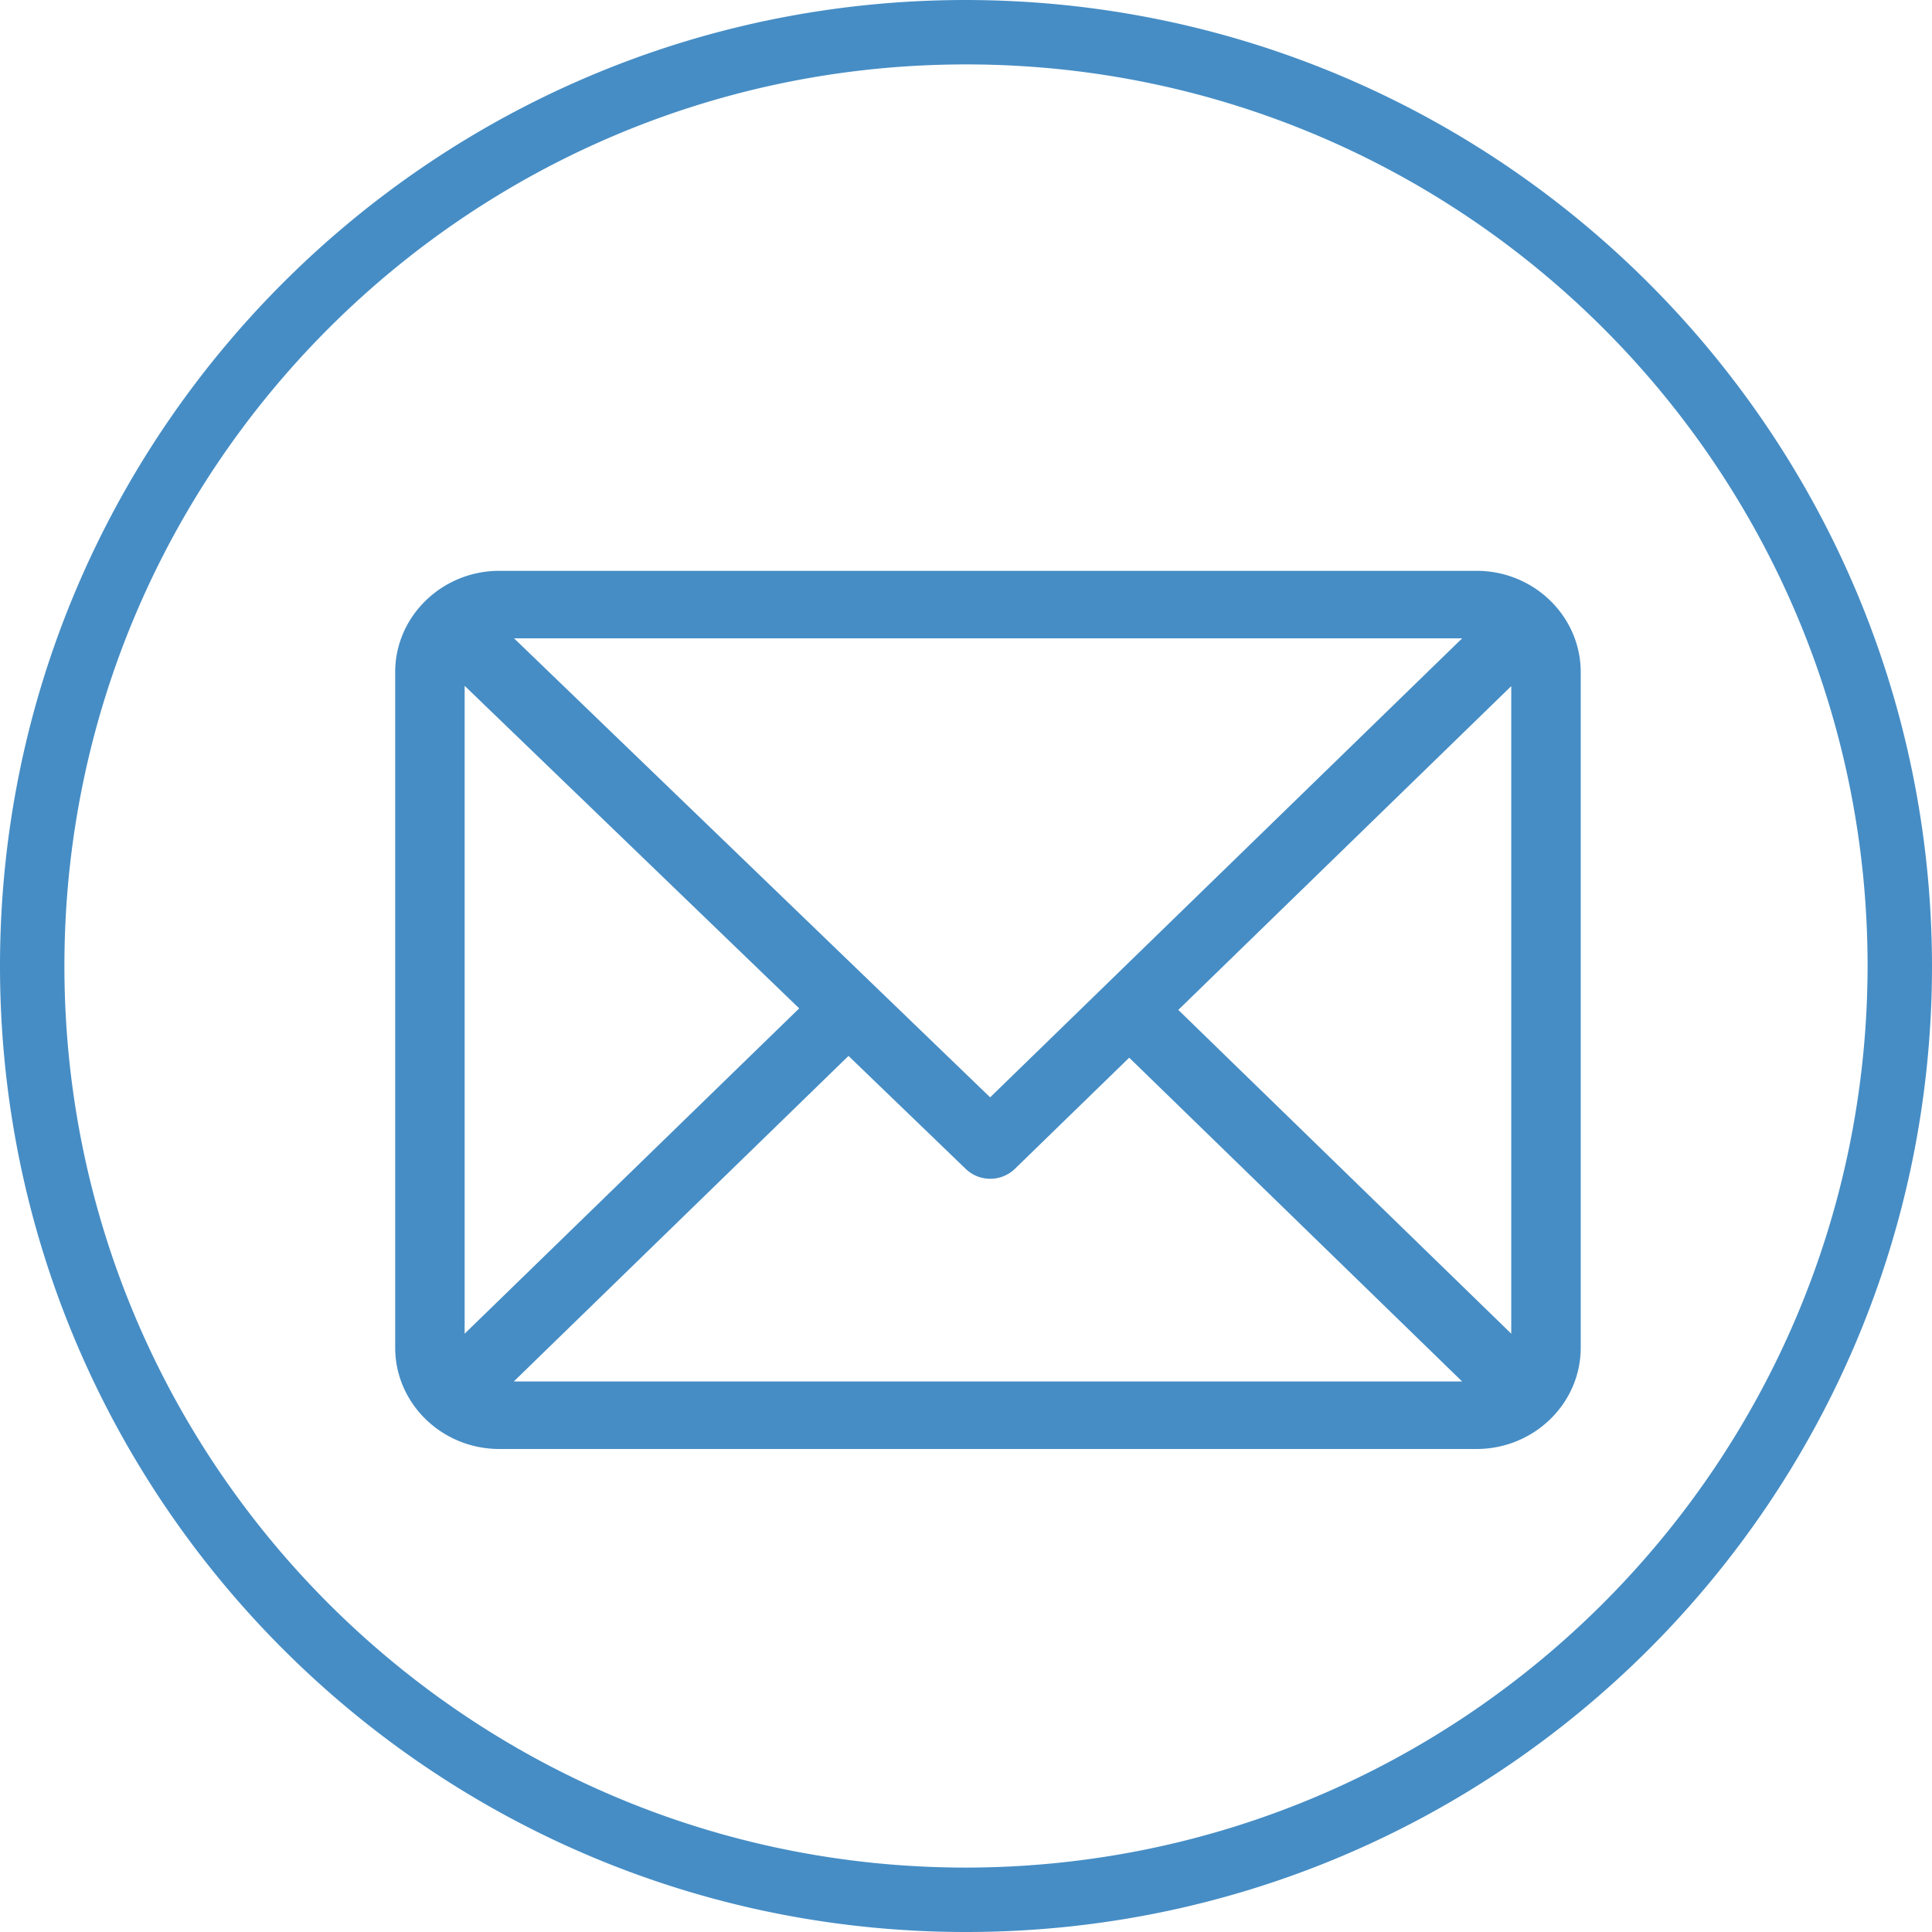 <svg xmlns="http://www.w3.org/2000/svg" width="44" height="44">
    <path fill="#468DC5" fill-rule="evenodd" d="M22 44C9.85 44 0 34.15 0 22S9.85 0 22 0c12.145.014 21.986 9.855 22 22 0 12.15-9.85 22-22 22zm0-42.533C10.66 1.467 1.467 10.66 1.467 22c0 11.34 9.193 20.533 20.533 20.533C33.335 42.52 42.52 33.335 42.533 22 42.533 10.66 33.34 1.467 22 1.467zM33.627 33H11.373C10.061 33 9 31.96 9 30.692V15.308C9 14.036 10.066 13 11.373 13h22.254C34.939 13 36 14.04 36 15.308v15.384C36 31.968 34.931 33 33.627 33zm-.328-1.538l-7.582-7.374-2.605 2.533a.807.807 0 0 1-1.116.002l-2.672-2.575-7.623 7.414h21.598zM10.582 15.619v14.755l7.619-7.409-7.619-7.346zm1.126-1.081L22.55 24.991l10.749-10.453H11.708zm22.71 1.088L26.835 23l7.583 7.374V15.626z"/>
</svg>
